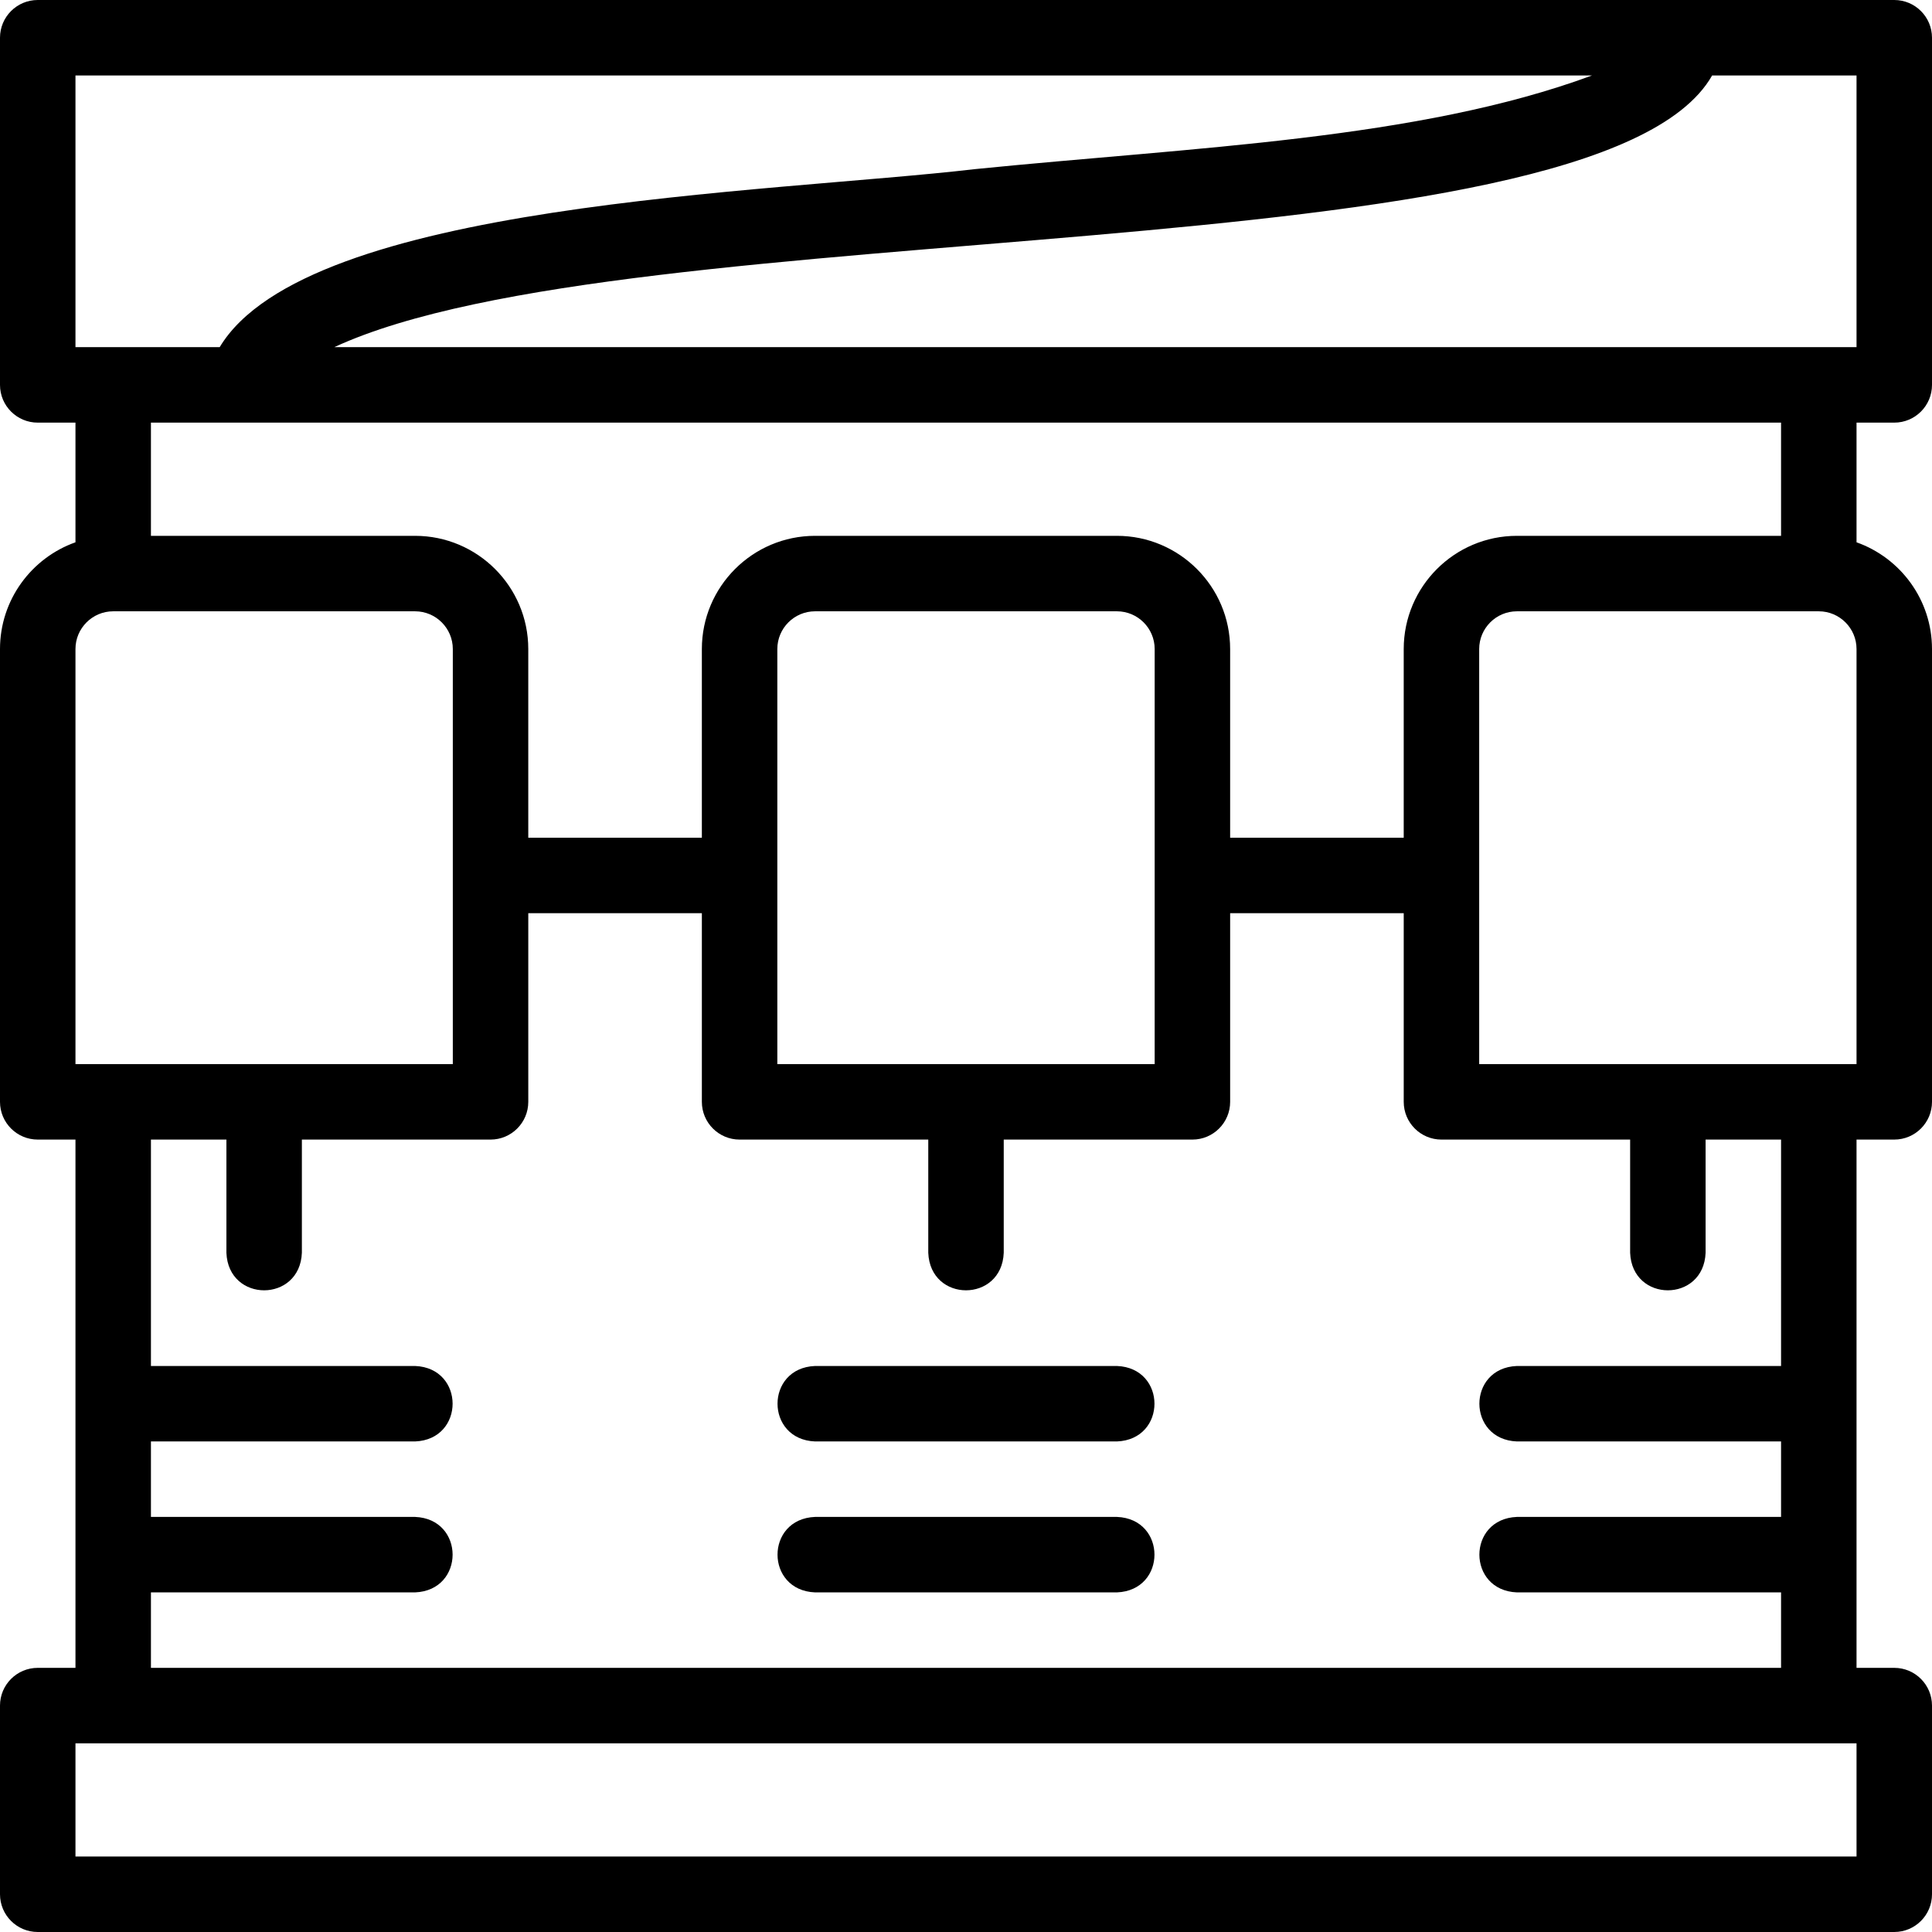 <svg id="Layer_1" enable-background="new 0 0 512.002 512.002" height="512" viewBox="0 0 512.002 512.002" width="512" xmlns="http://www.w3.org/2000/svg"><g><path d="m502.002 112.002c5.522 0 10-4.478 10-10v-92.002c0-5.522-4.478-10-10-10h-492.002c-5.522 0-10 4.478-10 10v92.002c0 5.522 4.478 10 10 10h10v31.714c-11.64 4.127-20 15.249-20 28.286v120c0 5.522 4.478 10 10 10h10v140h-10c-5.522 0-10 4.478-10 10v50c0 5.522 4.478 10 10 10h492.002c5.522 0 10-4.478 10-10v-50c0-5.522-4.478-10-10-10h-10v-140h10c5.522 0 10-4.478 10-10v-120c0-13.037-8.36-24.159-20-28.286v-31.714zm-10-20h-403.416c78.73-36.454 334.766-18.563 365.148-72.002h38.268zm-472.002-72.002h401.908c-46.139 17.033-105.457 18.981-163.491 24.815-54.9 6.416-177.103 8.706-200.199 47.187h-38.218zm0 152.002c0-5.514 4.486-10 10-10h80c5.514 0 10 4.486 10 10v110h-100zm472.002 320h-472.002v-30h472.002zm-20-130.001h-70c-13.268.529-13.258 19.476 0 20h70v20h-70c-13.268.529-13.258 19.476 0 20h70v20.001h-432.002v-20.001h70c13.268-.529 13.258-19.476 0-20h-70v-20h70c13.268-.529 13.258-19.476 0-20h-70v-59.999h20v29.999c.529 13.268 19.476 13.258 20 0v-29.999h50c5.522 0 10-4.478 10-10v-50h46.001v50c0 5.522 4.478 10 10 10h50v29.999c.529 13.268 19.476 13.258 20 0v-29.999h50c5.522 0 10-4.478 10-10v-50h46.001v50c0 5.522 4.478 10 10 10h50v29.999c.529 13.268 19.476 13.258 20 0v-29.999h20zm-266.001-79.999v-110c0-5.514 4.486-10 10-10h80c5.514 0 10 4.486 10 10v110zm286.001 0h-100v-110c0-5.514 4.486-10 10-10h80c5.514 0 10 4.486 10 10zm-20-140h-70c-16.542 0-30 13.458-30 30v50h-46.001v-50c0-16.542-13.458-30-30-30h-80c-16.542 0-30 13.458-30 30v50h-46.001v-50c0-16.542-13.458-30-30-30h-70v-30h432.002z"/><path d="m296.001 402.001h-80c-13.268.529-13.258 19.476 0 20h80c13.268-.529 13.258-19.476 0-20z"/><path d="m296.001 362.001h-80c-13.268.529-13.258 19.476 0 20h80c13.268-.529 13.258-19.476 0-20z"/></g></svg>